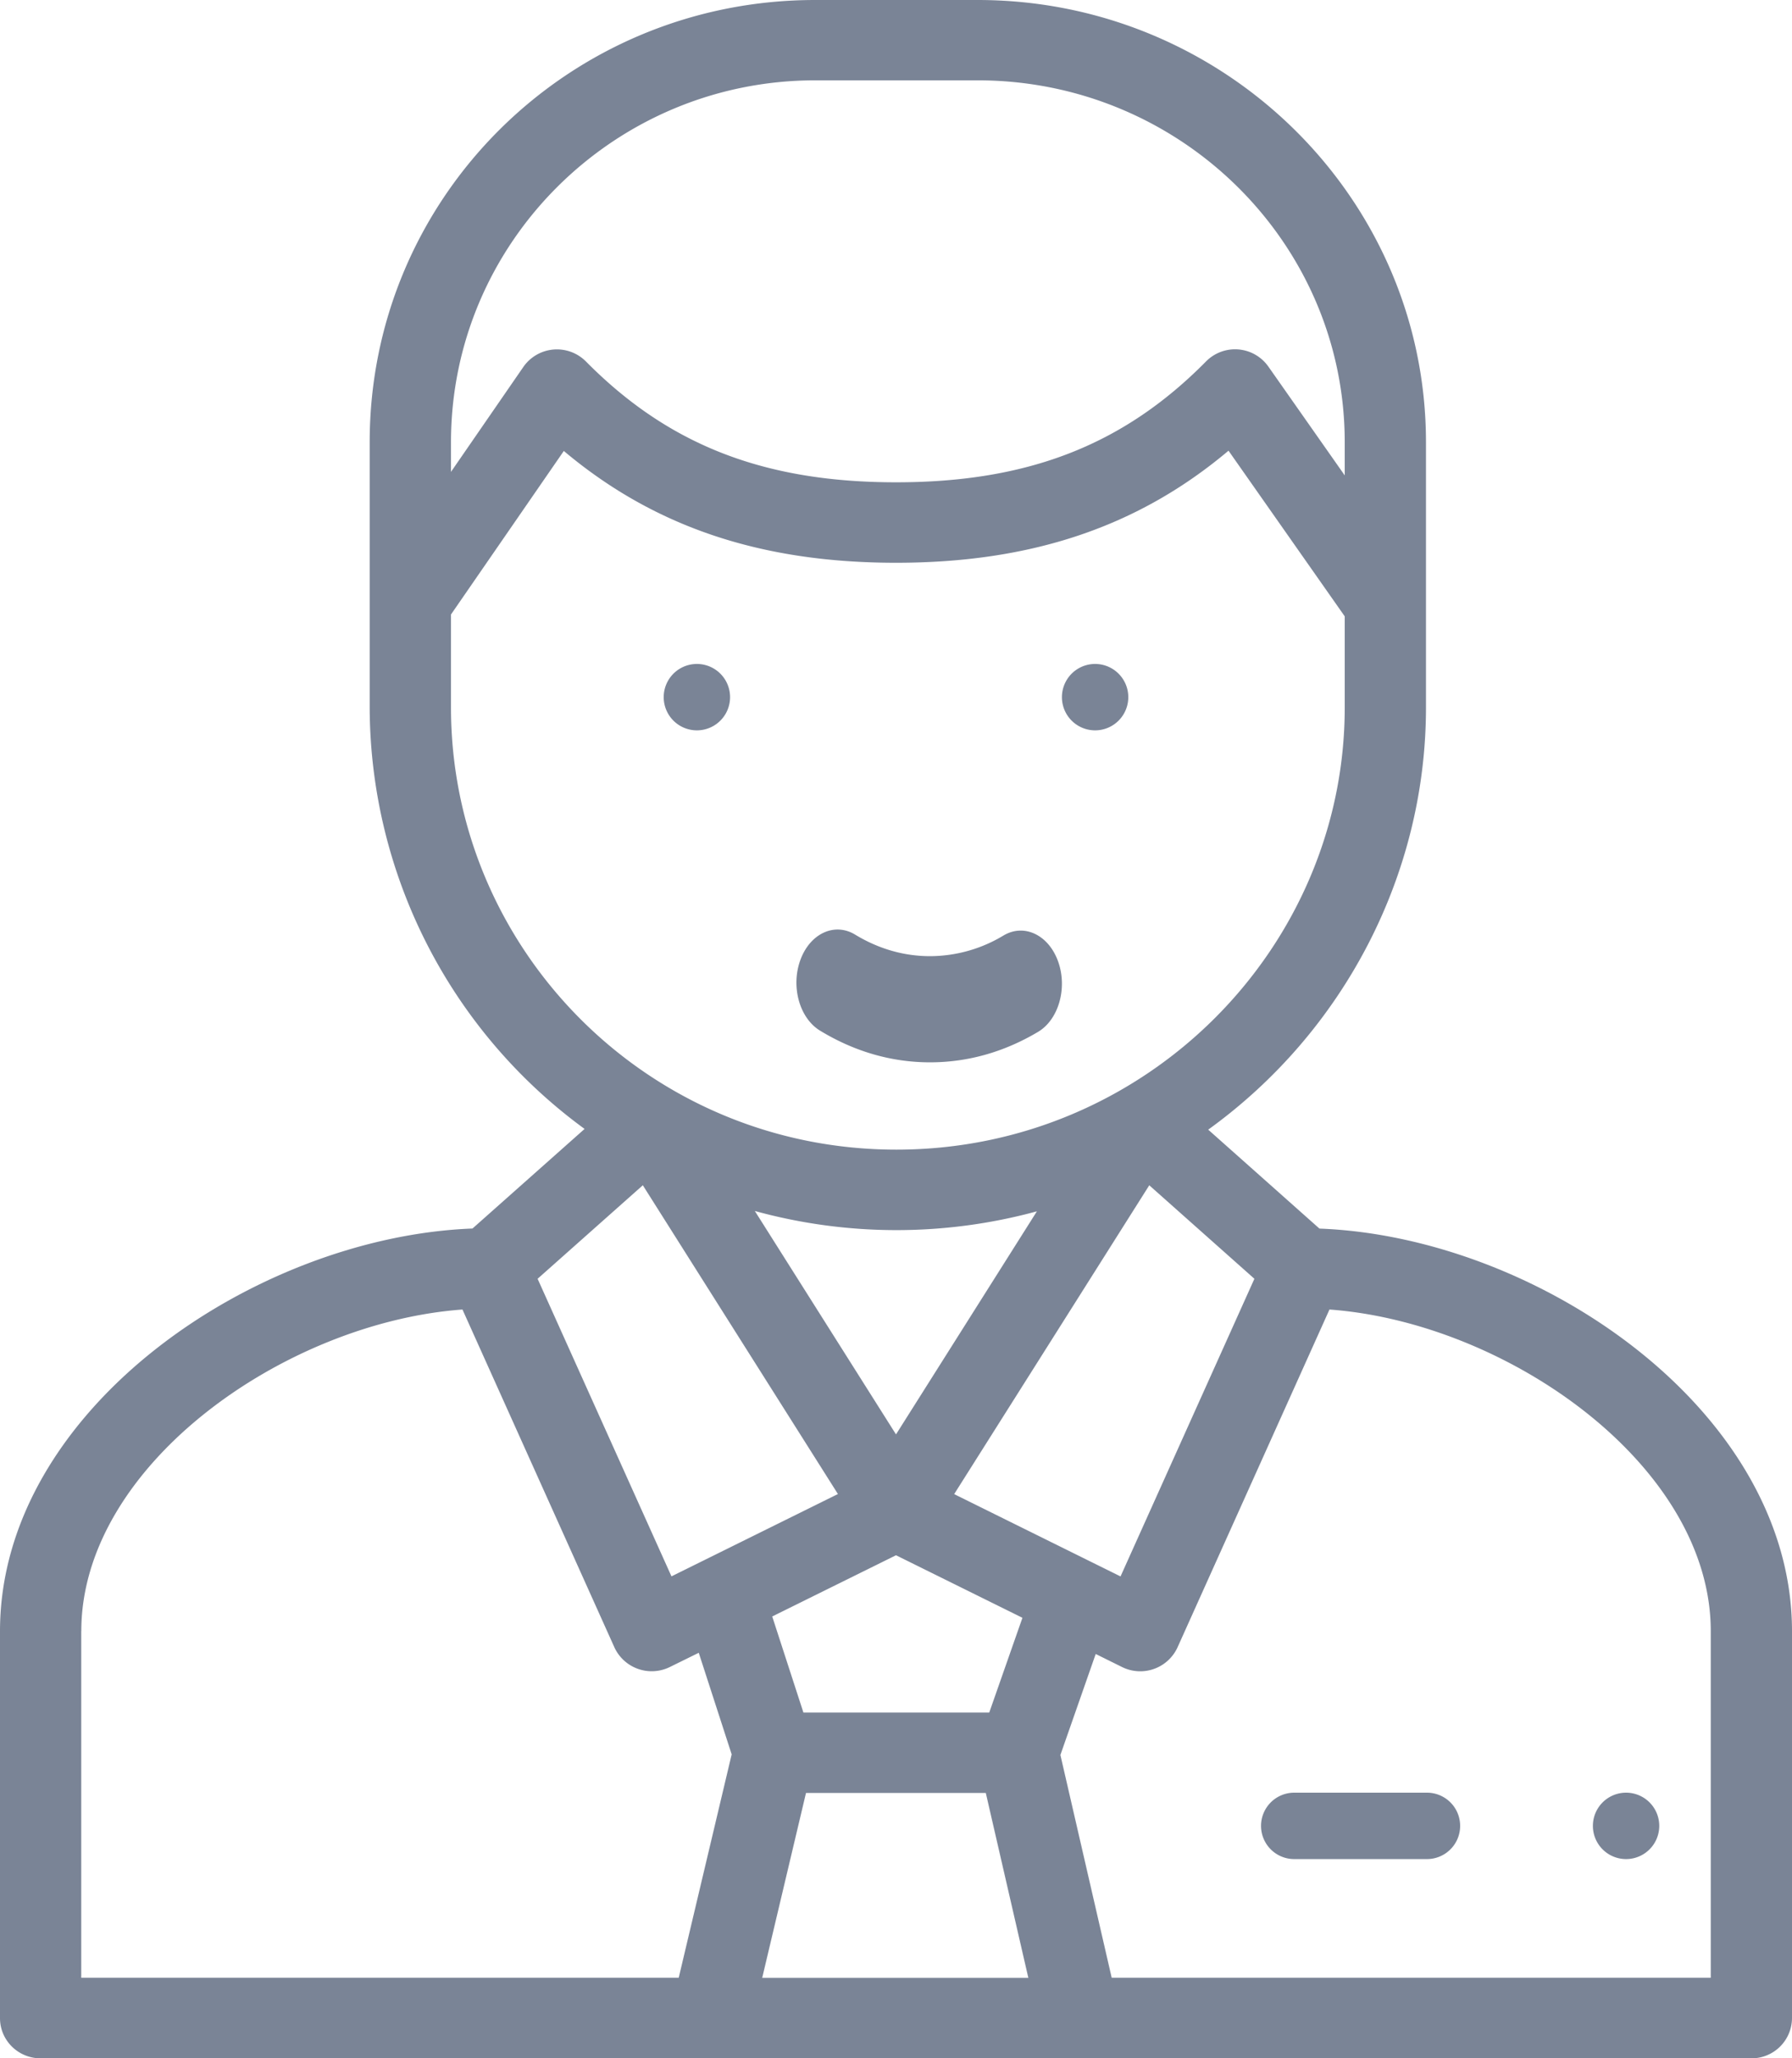 <svg xmlns="http://www.w3.org/2000/svg" width="27" height="31" viewBox="0 0 27 31">
    <g fill="#7A8496" fill-rule="nonzero">
        <path d="M16.5 11a.5.5 0 1 0 0-1 .5.5 0 0 0 0 1zM10.5 11a.5.5 0 1 0 0-1 .5.5 0 0 0 0 1zM12.356 15.523c.52.316 1.078.477 1.657.477.567 0 1.114-.154 1.626-.458.311-.184.447-.659.304-1.06-.143-.401-.511-.577-.822-.393a2.15 2.15 0 0 1-1.108.312c-.395 0-.775-.11-1.128-.324-.31-.189-.68-.018-.826.382-.146.4-.013.876.297 1.064z"/>
        <path d="M27 24.568c0-3.33-3.833-5.94-7.12-6.064l-1.676-1.49c2.042-1.473 3.281-3.841 3.281-6.358V6.66c0-3.672-3.03-6.66-6.754-6.66h-2.449C8.562 0 5.57 2.977 5.57 6.66v3.996a7.885 7.885 0 0 0 3.238 6.347l-1.689 1.5C3.841 18.628 0 21.233 0 24.569v5.827c0 .334.274.605.612.605h25.776a.609.609 0 0 0 .612-.605v-5.827zm-14.856 2.436h2.709l.641 2.785h-4.01l.66-2.785zm2.761-1.211h-2.8l-.47-1.447 1.865-.922 1.905.942-.5 1.427zM13.5 21.604l-2.127-3.365a8.05 8.05 0 0 0 4.25.005l-2.123 3.36zm.876.9l2.94-4.652L18.9 19.26l-2.017 4.483-2.507-1.24zM12.282 1.21h2.449c3.05 0 5.53 2.444 5.53 5.45v.5l-1.15-1.638a.614.614 0 0 0-.94-.078c-1.244 1.26-2.685 1.82-4.67 1.82-1.986 0-3.427-.56-4.673-1.82a.616.616 0 0 0-.943.083l-1.09 1.58V6.66c0-3.005 2.461-5.45 5.487-5.45zm-5.487 9.445v-1.4l1.7-2.463c1.362 1.145 2.971 1.684 5.005 1.684 2.037 0 3.647-.54 5.01-1.688l1.751 2.495v1.372c0 3.626-2.996 6.66-6.755 6.66-3.746 0-6.711-3.024-6.711-6.66zm2.89 7.196l2.94 4.651-2.508 1.24L8.1 19.26l1.585-1.408zm-8.46 6.716c0-2.494 3.065-4.648 5.743-4.844l2.29 5.09a.619.619 0 0 0 .833.295l.437-.215.496 1.53-.798 3.365H1.224v-5.22zm24.55 5.221H16.75l-.773-3.356.532-1.521.4.198a.618.618 0 0 0 .832-.296l2.29-5.09c2.68.196 5.745 2.35 5.745 4.844v5.221z"/>
        <path d="M21.5 27h-2a.5.5 0 1 0 0 1h2a.5.5 0 1 0 0-1zM24.5 27a.5.5 0 1 1 0 1 .5.5 0 0 1 0-1z"/>
    </g>
</svg>
